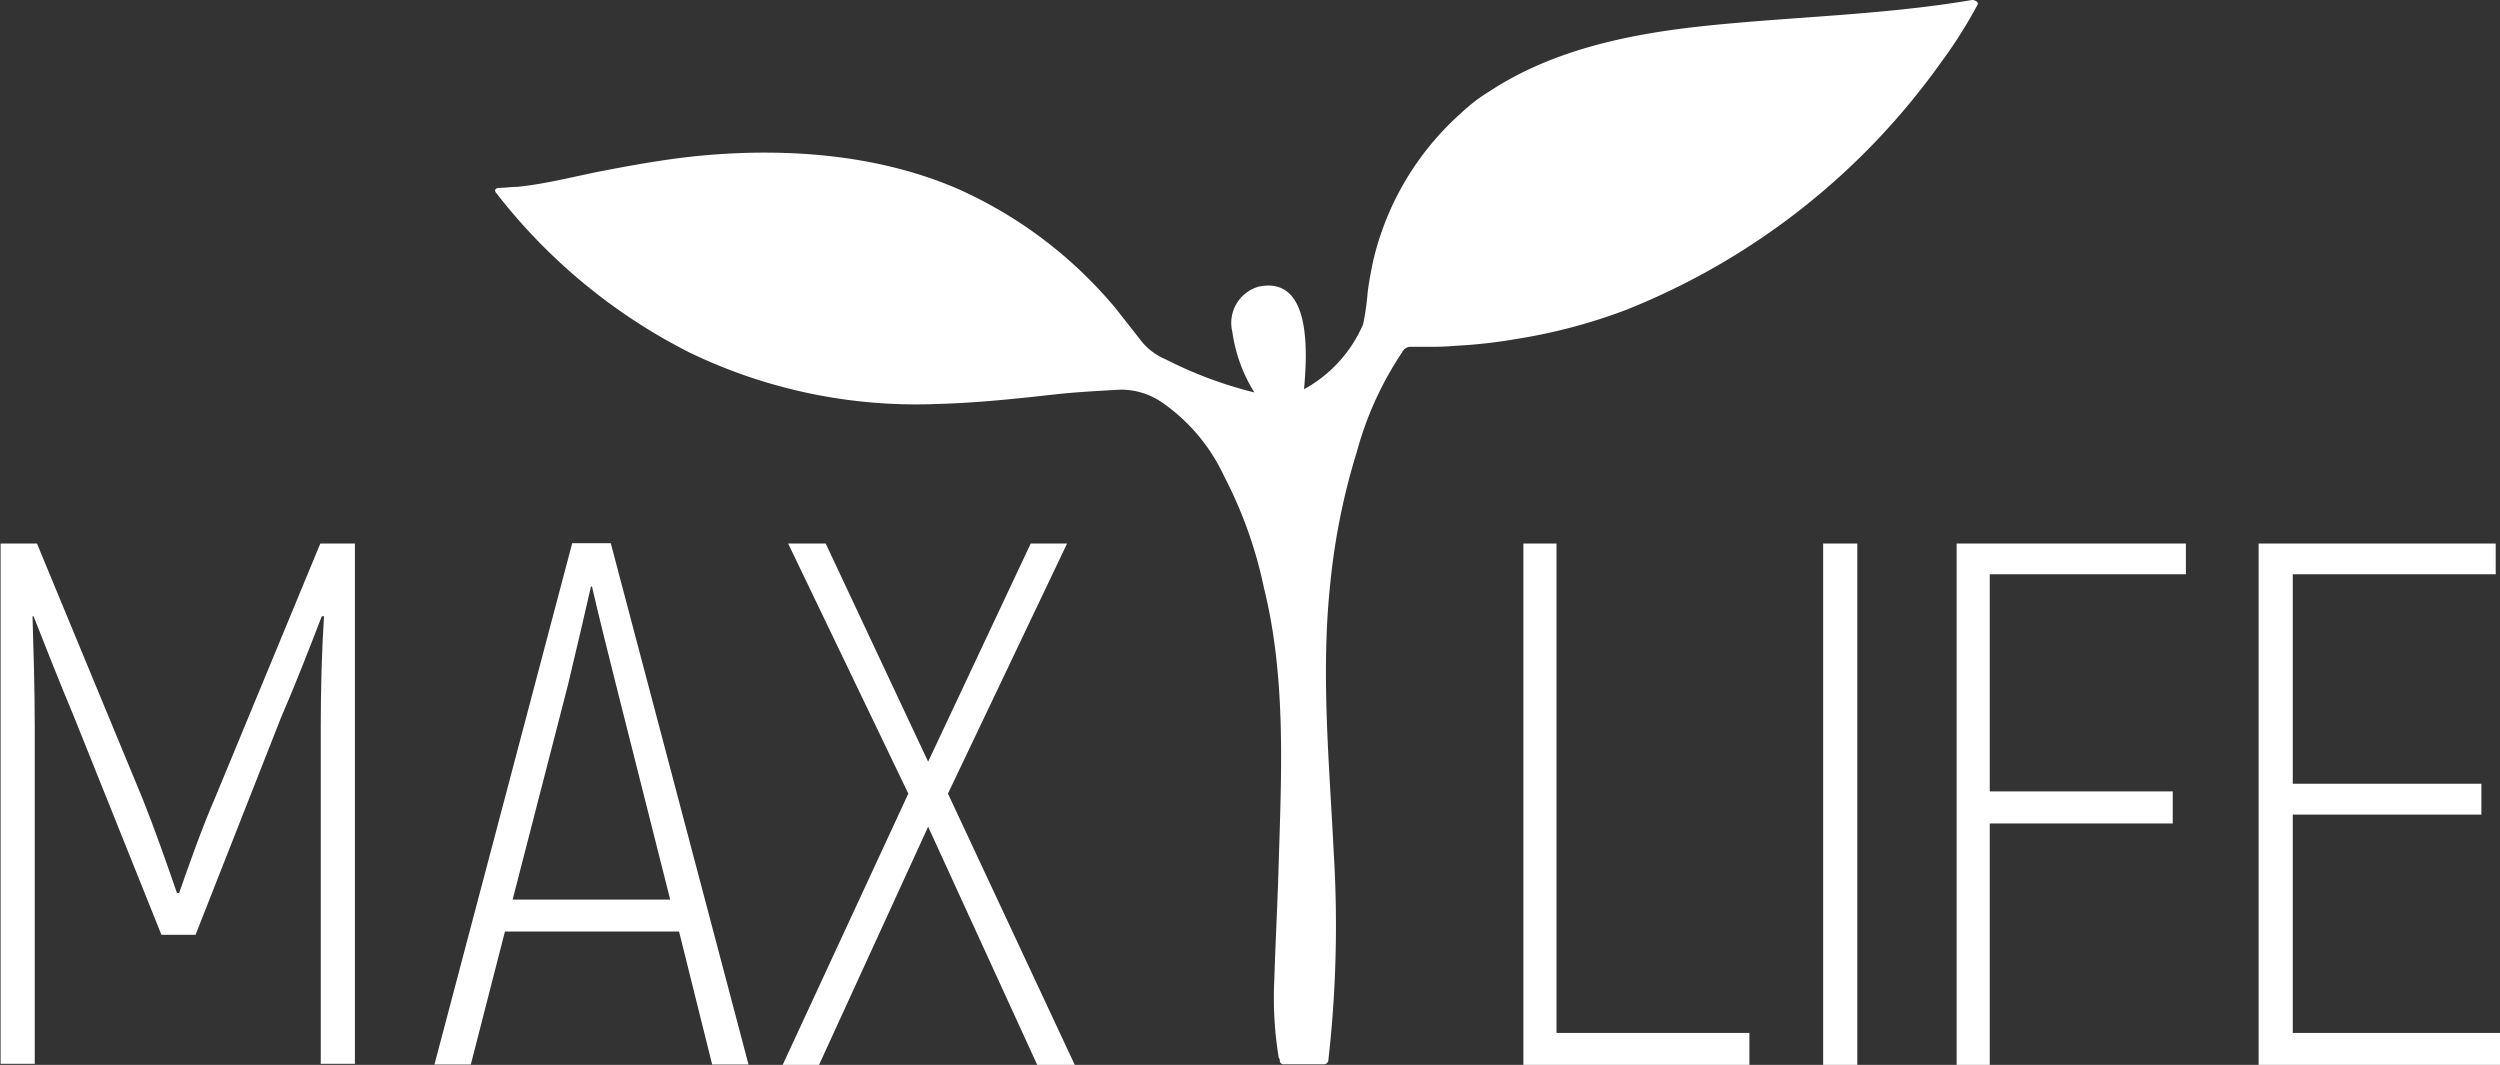 <svg id="Layer_1" data-name="Layer 1" xmlns="http://www.w3.org/2000/svg" viewBox="0 0 169.13 72.04">
    <rect x="0" y="0" width="169.13" height="72.04" fill="#333333" stroke="none"/>
    <defs>
        <style>
            .cls-1,.cls-2{fill:#fff}.cls-1{fill-rule:evenodd}
        </style>
    </defs>
    <title>
        logo
    </title>
    <path class="cls-1" d="M-298.22 164.16v35.2h-2.31v-22.75c0-2.68.07-5.15.22-7.53h-.15c-.75 1.94-1.72 4.47-2.76 6.86l-5.78 14.69h-2.31l-5.89-14.69c-1-2.39-2-4.92-2.76-6.86h-.07c.07 2.39.15 4.85.15 7.53v22.75h-2.31v-35.2h2.46l7.16 17.3c.75 1.86 1.72 4.62 2.31 6.34h.15c.6-1.72 1.57-4.47 2.39-6.34l7.16-17.3h2.39zM-276.29 190.41h-11.78l-2.31 9h-2.46l9.32-35.27h2.61l9.32 35.27h-2.46zm0 0zm-.6-2.16l-3.65-14.47c-.6-2.39-1.27-5.07-1.64-6.71h-.07c-.37 1.64-1 4.33-1.57 6.71l-3.73 14.47h10.66z" transform="translate(322.23 -127.39)"/>
    <path class="cls-1" d="M70.17 72.04l-7.38-16.11-7.38 16.11h-2.46l8.5-18.35-8.13-16.92h2.54l6.93 14.76 6.94-14.76h2.46l-8.06 16.92 8.58 18.35h-2.54zM118.35 69.88v2.16h-15.29V36.77h2.24v33.11h13.05z"/>
    <path class="cls-2" d="M123.34 36.77h2.31v35.27h-2.31z"/>
    <path class="cls-1" d="M134.61 38.85v14.69h12.38v2.17h-12.38v16.33h-2.24V36.77h15.51v2.08h-13.27zM169.13 69.88v2.16H152.8V36.77h16.04v2.08h-13.73v14.17h12.76v2.09h-12.76v14.77h14.02z"/>
    <path class="cls-1" d="M-188.82 127.39c-5.89 1-11.86 1.12-17.75 1.72-5.15.52-10.51 1.57-14.91 4.47a11.18 11.18 0 0 0-1.86 1.42 19.27 19.27 0 0 0-6 10.07c-.15.75-.3 1.49-.37 2.16a17.57 17.57 0 0 1-.3 2.09 9.09 9.09 0 0 1-4 4.4c.22-2.46.52-7.68-3.06-6.94a2.55 2.55 0 0 0-1.79 3.06 10.5 10.5 0 0 0 1.49 4.1 27.9 27.9 0 0 1-6-2.24 4.22 4.22 0 0 1-1.79-1.42l-1.57-2a29.55 29.55 0 0 0-10.74-8.13c-5.37-2.31-11.48-2.76-17.23-2.24-2.39.22-4.85.67-7.16 1.12-1.79.37-3.58.82-5.37 1-.45 0-.82.07-1.19.07s-.37.22-.22.37a38.56 38.56 0 0 0 13 10.74 35.22 35.22 0 0 0 16.78 3.51c2.76-.07 5.52-.37 8.2-.67 1.42-.15 2.83-.22 4.25-.3a4.91 4.91 0 0 1 2.83.89 12.45 12.45 0 0 1 4.18 5 29.24 29.24 0 0 1 2.68 7.53c1.49 6 1.19 12.38 1 18.49-.07 2.68-.22 5.37-.3 8a25 25 0 0 0 .3 5.29.27.27 0 0 1 .07.22.26.26 0 0 0 .3.22h2.68a.31.31 0 0 0 .3-.22 81 81 0 0 0 .37-14.09c-.3-6.12-.89-12.23-.22-18.35a45 45 0 0 1 1.79-8.8 22.75 22.75 0 0 1 3.06-6.71.65.65 0 0 1 .52-.37h1a21 21 0 0 0 2.16-.07 33.69 33.69 0 0 0 4-.45 37.44 37.44 0 0 0 7.53-2 47.92 47.92 0 0 0 21.18-16.63 32.2 32.2 0 0 0 2.54-4c.07-.16-.15-.31-.38-.31z" transform="translate(322.23 -127.39)"/>
</svg>
